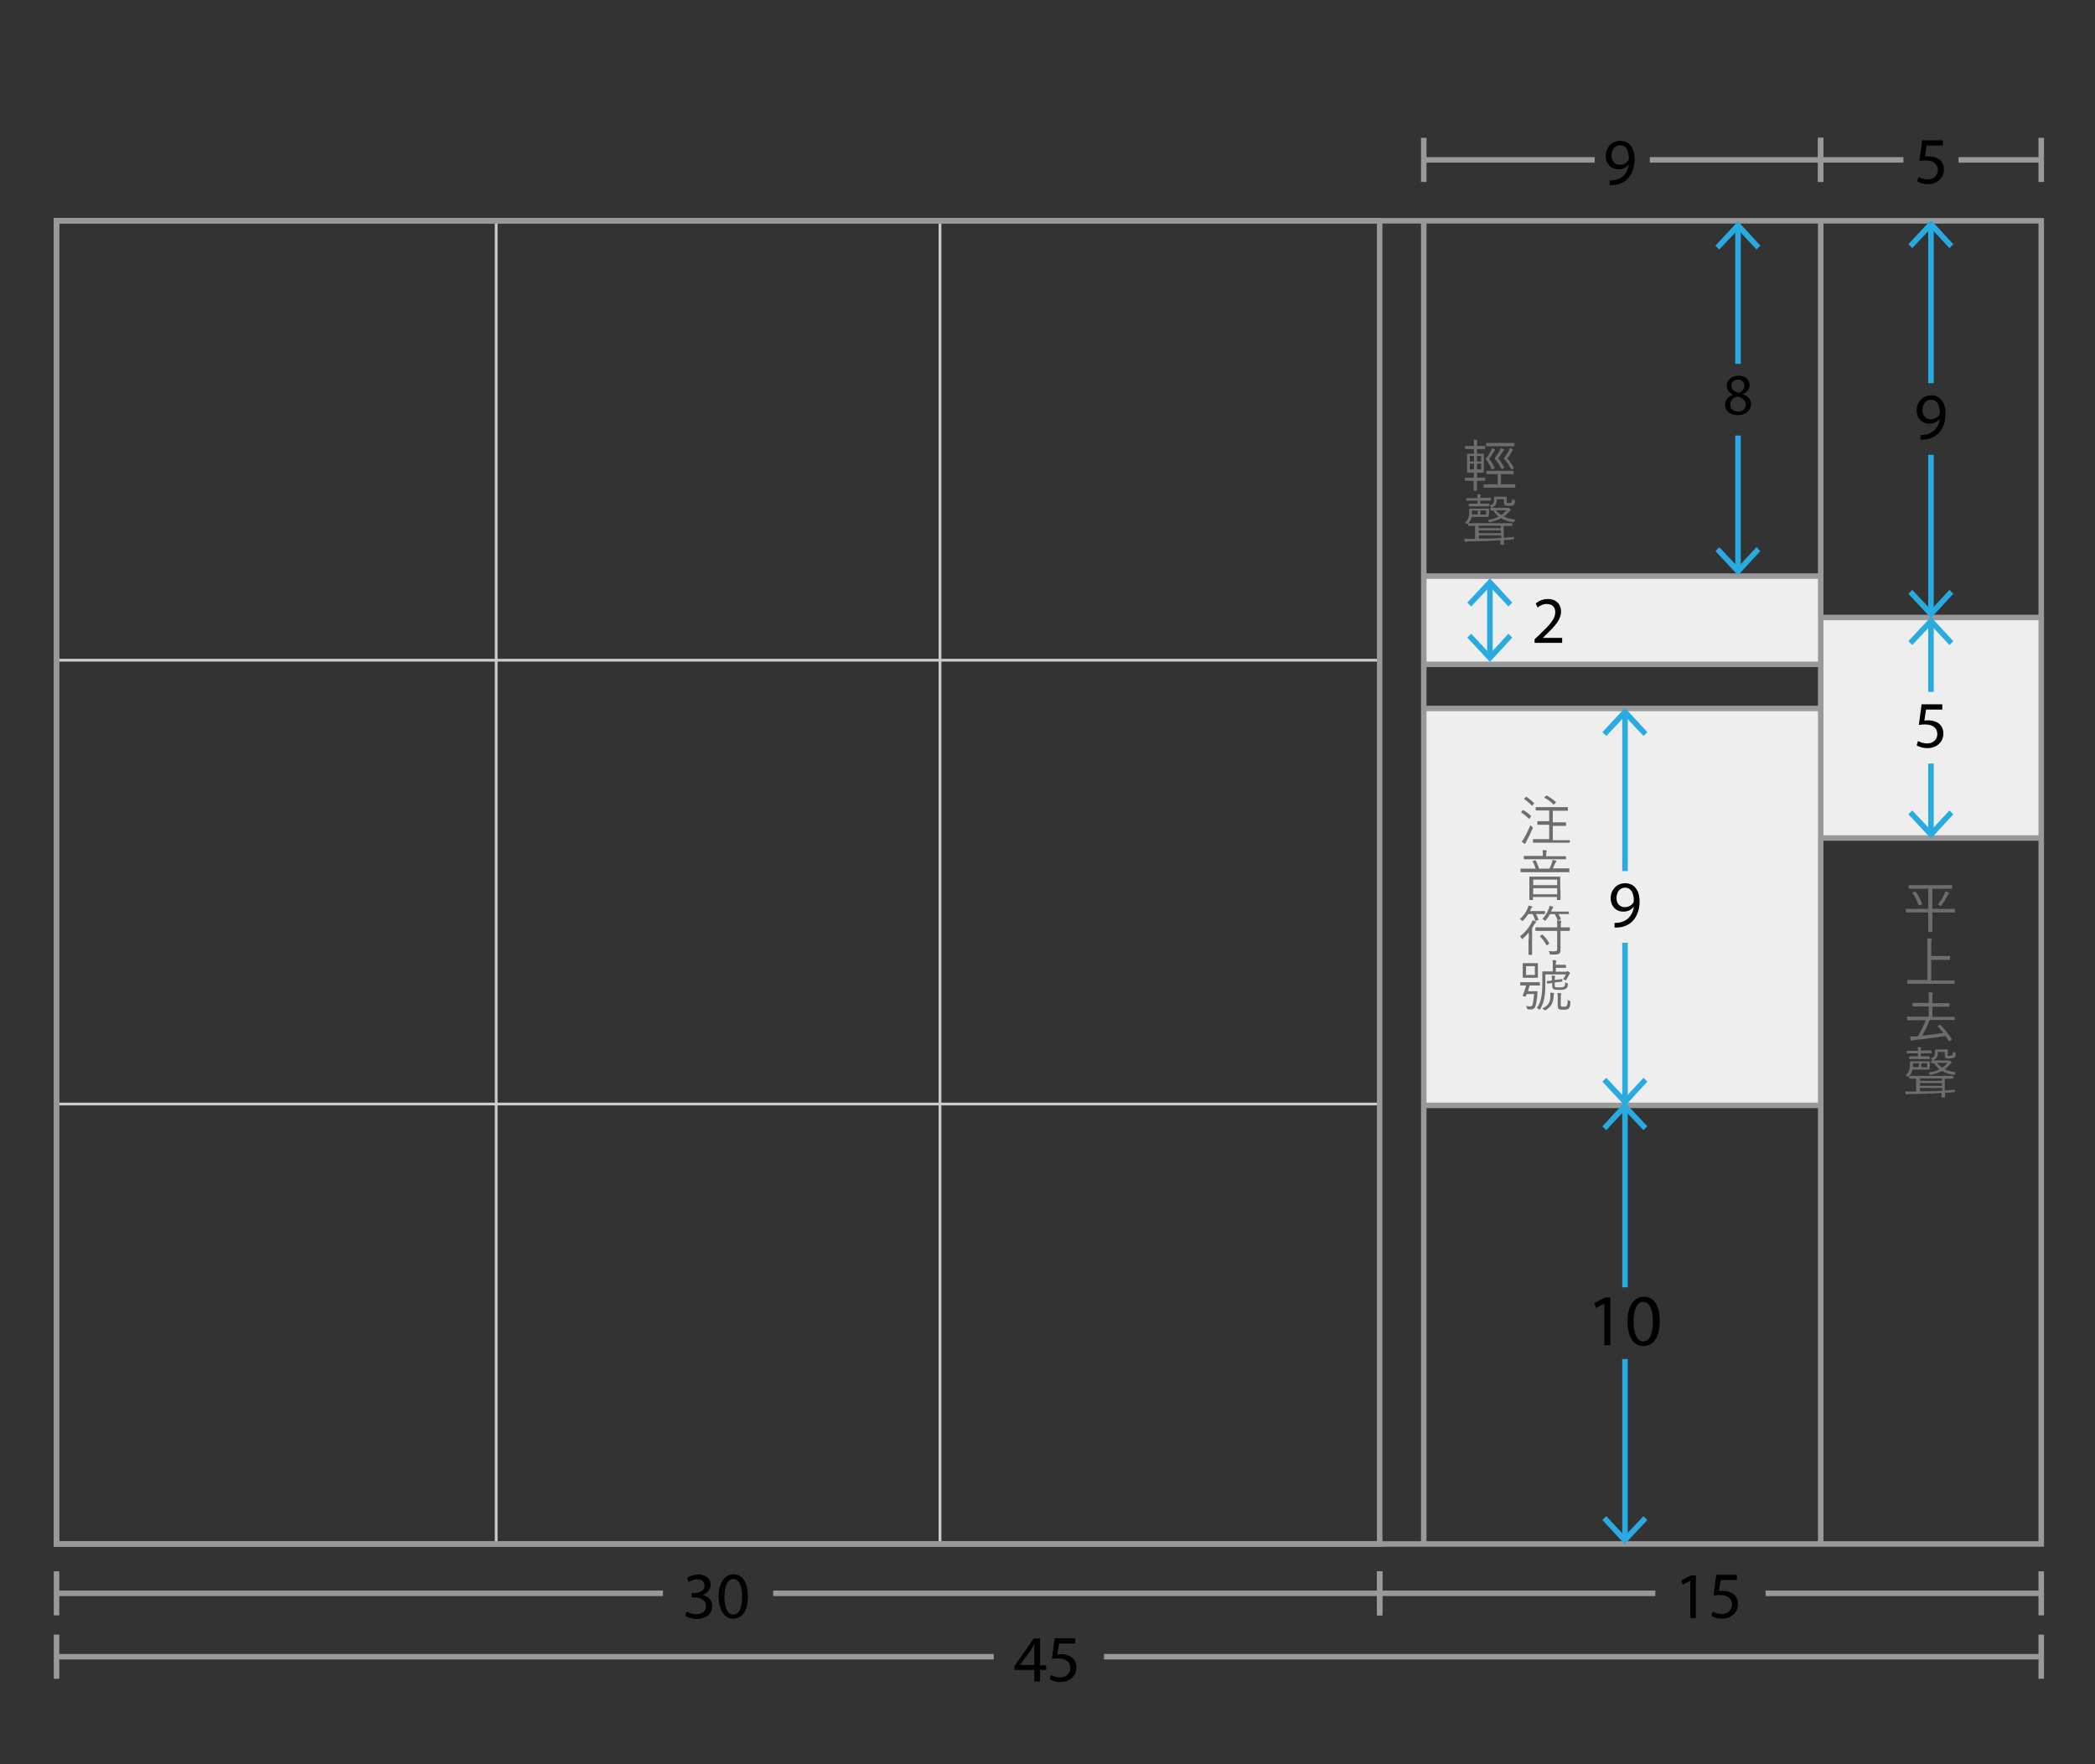 <?xml version="1.0" encoding="utf-8"?>
<!-- Generator: Adobe Illustrator 18.1.0, SVG Export Plug-In . SVG Version: 6.00 Build 0)  -->
<svg version="1.1" xmlns="http://www.w3.org/2000/svg" xmlns:xlink="http://www.w3.org/1999/xlink" x="0px" y="0px"
	 viewBox="0 0 760 640" enable-background="new 0 0 760 640" xml:space="preserve">
<rect x="0" y="0" width="760" height="640" fill="#333333" stroke="none"/>
<g id="grid">
	<g>
		<g id="yin_3_">
			<rect x="516.5" y="257.1" fill="#EEEEEE" stroke="#999999" stroke-miterlimit="10" width="144" height="144"/>
			<line fill="#EEEEEE" stroke="#999999" stroke-width="2" stroke-miterlimit="10" x1="516.5" y1="401" x2="660.5" y2="401"/>
			<line fill="#EEEEEE" stroke="#999999" stroke-width="2" stroke-miterlimit="10" x1="516.5" y1="257" x2="660.5" y2="257"/>
		</g>
		<g id="_x34_-tone_2_">
			<rect x="660.5" y="224.1" fill="#EEEEEE" stroke="#999999" stroke-miterlimit="10" width="80" height="80"/>
			<line fill="#EEEEEE" stroke="#999999" stroke-width="2" stroke-miterlimit="10" x1="660.5" y1="224" x2="740.5" y2="224"/>
			<line fill="#EEEEEE" stroke="#999999" stroke-width="2" stroke-miterlimit="10" x1="660.5" y1="304" x2="740.5" y2="304"/>
		</g>
		<g id="_x35_th_tone_2_">
			<rect x="516.5" y="209.1" fill="#EEEEEE" stroke="#999999" stroke-miterlimit="10" width="144" height="32"/>
			<line fill="#EEEEEE" stroke="#999999" stroke-width="2" stroke-miterlimit="10" x1="516.5" y1="209" x2="660.5" y2="209"/>
			<line fill="#EEEEEE" stroke="#999999" stroke-width="2" stroke-miterlimit="10" x1="516.5" y1="241" x2="660.5" y2="241"/>
		</g>
		<g id="inner_2_">
			<line fill="none" stroke="#CCCCCC" stroke-miterlimit="10" x1="180" y1="560" x2="180" y2="80"/>
			<line fill="none" stroke="#CCCCCC" stroke-miterlimit="10" x1="341" y1="560" x2="341" y2="80"/>
			<line fill="none" stroke="#CCCCCC" stroke-miterlimit="10" x1="20.5" y1="239.5" x2="500.5" y2="239.5"/>
			<line fill="none" stroke="#CCCCCC" stroke-miterlimit="10" x1="20.5" y1="400.5" x2="500.5" y2="400.5"/>
		</g>
		<g id="outer_2_">
			
				<rect id="zhuyin_2_" x="20.5" y="80.1" fill="none" stroke="#999999" stroke-width="2" stroke-miterlimit="10" width="720" height="480"/>
			
				<rect id="char_2_" x="20.5" y="80.1" fill="none" stroke="#999999" stroke-width="2" stroke-miterlimit="10" width="480" height="480"/>
			<line fill="none" stroke="#999999" stroke-width="2" stroke-miterlimit="10" x1="660.5" y1="560" x2="660.5" y2="80"/>
			<line fill="none" stroke="#999999" stroke-width="2" stroke-miterlimit="10" x1="516.5" y1="560" x2="516.5" y2="80"/>
		</g>
	</g>
</g>
<g id="ruler_under">
	<g id="h_45">
		<g>
			<g>
				<line fill="none" stroke="#999999" stroke-width="2" stroke-miterlimit="10" x1="20.5" y1="601" x2="360.5" y2="601"/>
				<line fill="none" stroke="#999999" stroke-width="2" stroke-miterlimit="10" x1="400.5" y1="601" x2="740.5" y2="601"/>
				<g>
					<rect x="19.5" y="593" fill="#999999" width="2" height="16"/>
				</g>
				<g>
					<rect x="739.5" y="593" fill="#999999" width="2" height="16"/>
				</g>
			</g>
		</g>
		<g>
			<path d="M375.2,610v-4.2h-7.2v-1.4l7-10h2.3v9.7h2.2v1.7h-2.2v4.2H375.2z M375.2,604.1v-5.2c0-0.8,0-1.6,0.1-2.4h-0.1
				c-0.5,0.9-0.9,1.6-1.3,2.3L370,604v0H375.2z"/>
			<path d="M390.2,596.2h-6l-0.6,4c0.4,0,0.7-0.1,1.3-0.1c1.2,0,2.4,0.3,3.4,0.8c1.2,0.7,2.2,2,2.2,4c0,3-2.4,5.3-5.8,5.3
				c-1.7,0-3.1-0.5-3.9-1l0.5-1.6c0.6,0.4,1.9,0.9,3.3,0.9c2,0,3.7-1.3,3.7-3.4c0-2-1.4-3.5-4.5-3.5c-0.9,0-1.6,0.1-2.2,0.2l1-7.5
				h7.5V596.2z"/>
		</g>
	</g>
	<g id="h_30_1_">
		<g>
			<g>
				<line fill="none" stroke="#999999" stroke-width="2" stroke-miterlimit="10" x1="20.5" y1="578" x2="240.5" y2="578"/>
				<line fill="none" stroke="#999999" stroke-width="2" stroke-miterlimit="10" x1="280.5" y1="578" x2="500.5" y2="578"/>
				<g>
					<rect x="19.5" y="570" fill="#999999" width="2" height="16"/>
				</g>
				<g>
					<rect x="499.5" y="570" fill="#999999" width="2" height="16"/>
				</g>
			</g>
		</g>
		<g>
			<path d="M249.1,584.6c0.6,0.4,2,1,3.5,1c2.7,0,3.6-1.7,3.5-3c0-2.2-2-3.1-4-3.1h-1.2v-1.6h1.2c1.5,0,3.5-0.8,3.5-2.6
				c0-1.2-0.8-2.4-2.7-2.4c-1.2,0-2.4,0.6-3.1,1l-0.6-1.5c0.8-0.6,2.4-1.2,4.1-1.2c3.1,0,4.5,1.8,4.5,3.7c0,1.6-1,3-2.9,3.7v0
				c1.9,0.4,3.5,1.8,3.5,4c0,2.5-1.9,4.7-5.7,4.7c-1.8,0-3.3-0.6-4.1-1.1L249.1,584.6z"/>
			<path d="M271.3,579c0,5.3-2,8.2-5.4,8.2c-3,0-5.1-2.9-5.2-8c0-5.2,2.3-8.1,5.4-8.1C269.4,571.1,271.3,574.1,271.3,579z
				 M262.8,579.3c0,4.1,1.2,6.4,3.2,6.4c2.2,0,3.2-2.5,3.2-6.5c0-3.8-1-6.4-3.2-6.4C264.2,572.8,262.8,575,262.8,579.3z"/>
		</g>
	</g>
	<g id="h_15">
		<g>
			<g>
				<line fill="none" stroke="#999999" stroke-width="2" stroke-miterlimit="10" x1="500.5" y1="578" x2="600.5" y2="578"/>
				<line fill="none" stroke="#999999" stroke-width="2" stroke-miterlimit="10" x1="640.5" y1="578" x2="740.5" y2="578"/>
				<g>
					<rect x="499.5" y="570" fill="#999999" width="2" height="16"/>
				</g>
				<g>
					<rect x="739.5" y="570" fill="#999999" width="2" height="16"/>
				</g>
			</g>
		</g>
		<g>
			<path d="M613.2,573.4L613.2,573.4l-2.8,1.5l-0.4-1.6l3.4-1.8h1.8V587h-2V573.4z"/>
			<path d="M630.2,573.2h-6l-0.6,4c0.4,0,0.7-0.1,1.3-0.1c1.2,0,2.4,0.3,3.4,0.8c1.2,0.7,2.2,2,2.2,4c0,3-2.4,5.3-5.8,5.3
				c-1.7,0-3.1-0.5-3.9-1l0.5-1.6c0.6,0.4,1.9,0.9,3.3,0.9c2,0,3.7-1.3,3.7-3.4c0-2-1.4-3.5-4.5-3.5c-0.9,0-1.6,0.1-2.2,0.2l1-7.5
				h7.5V573.2z"/>
		</g>
	</g>
</g>
<g id="ruler_above">
	<g id="h5">
		<g>
			<g>
				<line fill="none" stroke="#999999" stroke-width="2" stroke-miterlimit="10" x1="660.5" y1="58" x2="690.5" y2="58"/>
				<line fill="none" stroke="#999999" stroke-width="2" stroke-miterlimit="10" x1="710.5" y1="58" x2="740.5" y2="58"/>
				<g>
					<rect x="659.5" y="50" fill="#999999" width="2" height="16"/>
				</g>
				<g>
					<rect x="739.5" y="50" fill="#999999" width="2" height="16"/>
				</g>
			</g>
		</g>
		<g>
			<rect x="694.5" y="46.5" fill="none" width="13.9" height="30.4"/>
			<path d="M704.9,52.8h-6l-0.6,4c0.4,0,0.7-0.1,1.3-0.1c1.2,0,2.4,0.3,3.4,0.8c1.2,0.7,2.2,2,2.2,4c0,3-2.4,5.3-5.8,5.3
				c-1.7,0-3.1-0.5-3.9-1l0.5-1.6c0.6,0.4,1.9,0.9,3.3,0.9c2,0,3.7-1.3,3.7-3.4c0-2-1.4-3.5-4.5-3.5c-0.9,0-1.6,0.1-2.2,0.2l1-7.5
				h7.5V52.8z"/>
		</g>
		<g>
		</g>
	</g>
	<g id="h9">
		<g>
			<g>
				<line fill="none" stroke="#999999" stroke-width="2" stroke-miterlimit="10" x1="516.5" y1="58" x2="578.5" y2="58"/>
				<line fill="none" stroke="#999999" stroke-width="2" stroke-miterlimit="10" x1="598.5" y1="58" x2="660.5" y2="58"/>
				<g>
					<rect x="515.5" y="50" fill="#999999" width="2" height="16"/>
				</g>
				<g>
					<rect x="659.5" y="50" fill="#999999" width="2" height="16"/>
				</g>
			</g>
		</g>
		<g>
			<path d="M583.8,65.5c0.5,0,1,0,1.7-0.1c1.2-0.2,2.4-0.7,3.3-1.5c1-0.9,1.8-2.3,2.1-4.2h-0.1c-0.9,1.1-2.1,1.7-3.7,1.7
				c-2.8,0-4.6-2.1-4.6-4.8c0-3,2.1-5.5,5.3-5.5s5.2,2.6,5.2,6.6c0,3.4-1.2,5.8-2.7,7.3c-1.2,1.2-2.9,1.9-4.5,2.1
				c-0.8,0.1-1.4,0.1-1.9,0.1V65.5z M584.6,56.5c0,1.9,1.2,3.3,3,3.3c1.4,0,2.5-0.7,3.1-1.6c0.1-0.2,0.2-0.4,0.2-0.8
				c0-2.7-1-4.7-3.2-4.7C585.9,52.7,584.6,54.3,584.6,56.5z"/>
		</g>
	</g>
</g>
<g id="ruler_4-tone">
	<g>
		<path fill="#6D6D6D" d="M709.2,330.8c0,0.1,0,0.2-0.2,0.2c-0.1,0-0.7,0-2.6,0H701v4.8c0,1.4,0,2,0,2.1c0,0.1,0,0.2-0.2,0.2h-1.1
			c-0.1,0-0.2,0-0.2-0.2c0-0.1,0-0.7,0-2.1v-4.8h-5.3c-1.9,0-2.5,0-2.6,0c-0.1,0-0.2,0-0.2-0.2v-0.9c0-0.1,0-0.2,0.2-0.2
			c0.1,0,0.7,0,2.6,0h5.3v-7.3h-4.1c-2,0-2.7,0-2.8,0c-0.1,0-0.2,0-0.2-0.2v-0.9c0-0.1,0-0.2,0.2-0.2c0.1,0,0.8,0,2.8,0h9.9
			c2,0,2.6,0,2.7,0c0.1,0,0.2,0,0.2,0.2v0.9c0,0.1,0,0.2-0.2,0.2c-0.1,0-0.8,0-2.7,0H701v7.3h5.4c1.9,0,2.5,0,2.6,0
			c0.1,0,0.2,0,0.2,0.2V330.8z M694.7,323.5c0.2-0.1,0.2-0.1,0.3,0c0.9,1.3,1.7,2.8,2.3,4.4c0,0.1,0,0.2-0.2,0.2l-0.7,0.3
			c-0.3,0.1-0.3,0.1-0.4-0.1c-0.6-1.6-1.2-2.9-2.2-4.3c-0.1-0.1-0.1-0.2,0.2-0.3L694.7,323.5z M706.9,324.3
			c-0.1,0.1-0.2,0.2-0.4,0.5c-0.6,1.2-1.3,2.4-2.2,3.6c-0.1,0.2-0.2,0.3-0.3,0.3c-0.1,0-0.1-0.1-0.3-0.2c-0.2-0.2-0.4-0.3-0.7-0.3
			c1-1.3,1.8-2.6,2.4-3.9c0.1-0.3,0.2-0.6,0.3-1c0.4,0.1,0.9,0.3,1.2,0.5c0.1,0.1,0.2,0.1,0.2,0.2
			C707.1,324.1,707,324.2,706.9,324.3z"/>
		<path fill="#6D6D6D" d="M709,356.7c0,0.1,0,0.2-0.2,0.2c-0.1,0-0.7,0-2.6,0h-11.5c-1.9,0-2.5,0-2.6,0c-0.1,0-0.2,0-0.2-0.2v-1
			c0-0.1,0-0.2,0.2-0.2c0.1,0,0.7,0,2.6,0h4.5v-12.2c0-1.5,0-2.1-0.1-2.9c0.5,0,1,0.1,1.4,0.1c0.1,0,0.3,0.1,0.3,0.2
			c0,0.1,0,0.2-0.1,0.4c-0.1,0.2-0.1,0.7-0.1,1.9v3.8h4c1.9,0,2.5,0,2.6,0c0.1,0,0.2,0,0.2,0.2v1c0,0.1,0,0.2-0.2,0.2
			c-0.1,0-0.7,0-2.6,0h-4v7.5h5.7c1.9,0,2.5,0,2.6,0c0.1,0,0.2,0,0.2,0.2V356.7z"/>
		<path fill="#6D6D6D" d="M709.1,369.8c0,0.1,0,0.2-0.2,0.2c-0.1,0-0.7,0-2.6,0H700c-0.8,2.1-1.7,4-2.7,5.7c2.7-0.3,5.5-0.6,7.7-1
			c-0.6-0.8-1.3-1.6-2-2.3c-0.1-0.1-0.1-0.2,0.1-0.3l0.5-0.3c0.2-0.1,0.2-0.1,0.3,0c1.7,1.6,2.9,3.3,4.1,5.1
			c0.1,0.1,0.1,0.2-0.1,0.3l-0.6,0.4c-0.3,0.2-0.3,0.2-0.4,0c-0.4-0.6-0.7-1.2-1.2-1.8c-3.4,0.6-7.3,1.1-10.5,1.4
			c-1,0.1-1.4,0.2-1.5,0.3c-0.1,0.1-0.2,0.1-0.3,0.1s-0.2-0.1-0.2-0.3c-0.1-0.4-0.2-0.8-0.3-1.3c0.9,0,1.4,0,2,0l0.9-0.1
			c1.1-1.9,2-3.7,2.8-5.8h-4c-1.9,0-2.5,0-2.6,0c-0.1,0-0.2,0-0.2-0.2V369c0-0.1,0-0.2,0.2-0.2c0.1,0,0.7,0,2.6,0h5.1v-3.7h-3
			c-2,0-2.7,0-2.8,0c-0.1,0-0.1,0-0.1-0.2v-0.9c0-0.1,0-0.2,0.1-0.2c0.1,0,0.8,0,2.8,0h3v-1.3c0-1.4,0-1.9-0.1-2.5
			c0.6,0,1,0,1.4,0.1c0.1,0,0.2,0.1,0.2,0.2c0,0.1,0,0.2-0.1,0.4c-0.1,0.2-0.1,0.7-0.1,1.8v1.4h3.3c2,0,2.7,0,2.8,0s0.1,0,0.1,0.2
			v0.9c0,0.1,0,0.2-0.1,0.2s-0.8,0-2.8,0H701v3.7h5.3c1.9,0,2.5,0,2.6,0c0.1,0,0.2,0,0.2,0.2V369.8z"/>
		<path fill="#6D6D6D" d="M700,386.8c0,0.7,0,0.9,0,1c0,0.1,0,0.2-0.2,0.2c-0.1,0-0.6,0-2.1,0h-3.9c-0.2,0.9-0.6,1.7-1.3,2.4
			c-0.1,0.1-0.2,0.2-0.3,0.2c-0.1,0-0.1,0-0.3-0.1c-0.2-0.2-0.4-0.3-0.6-0.4c1.3-1.1,1.6-2.4,1.6-4.2c0-0.4,0-0.6,0-0.7
			c0-0.1,0-0.2,0.2-0.2c0.1,0,0.6,0,2.2,0h2.5c1.5,0,2,0,2.1,0c0.1,0,0.2,0,0.2,0.2c0,0.1,0,0.3,0,1V386.8z M705.6,395.6
			c1.2-0.1,2.5-0.2,3.7-0.3c-0.1,0.1-0.1,0.3-0.1,0.5c-0.1,0.4-0.1,0.4-0.5,0.4c-0.8,0.1-1.9,0.2-3.1,0.2c0,1,0,1.4,0,1.5
			c0,0.1,0,0.2-0.2,0.2h-0.9c-0.2,0-0.2,0-0.2-0.2c0-0.1,0-0.5,0-1.4c-1.4,0.1-3,0.1-4.4,0.2c-2.9,0.1-4.8,0.2-7.1,0.2
			c-0.4,0-0.7,0-0.9,0.1c-0.1,0.1-0.2,0.1-0.3,0.1c-0.1,0-0.1-0.1-0.2-0.2c-0.1-0.3-0.2-0.6-0.2-1c0.5,0,1.1,0.1,2.2,0.1
			c0.4,0,1,0,1.7,0v-4.7c-1.6,0-2.2,0-2.3,0c-0.1,0-0.2,0-0.2-0.2v-0.6c0-0.1,0-0.2,0.2-0.2c0.1,0,0.7,0,2.7,0h10.2
			c1.9,0,2.6,0,2.7,0c0.1,0,0.2,0,0.2,0.2v0.6c0,0.1,0,0.2-0.2,0.2c-0.1,0-0.8,0-2.7,0h-0.2V395.6z M700.8,381.9
			c0,0.1,0,0.2-0.2,0.2c-0.1,0-0.7,0-2.5,0h-1.3v1.1h0.9c1.6,0,2.1,0,2.2,0c0.1,0,0.2,0,0.2,0.2v0.6c0,0.1,0,0.2-0.2,0.2
			c-0.1,0-0.6,0-2.2,0h-2.7c-1.6,0-2.1,0-2.2,0c-0.2,0-0.2,0-0.2-0.2v-0.6c0-0.1,0-0.2,0.2-0.2c0.1,0,0.6,0,2.2,0h0.8v-1.1h-1.4
			c-1.8,0-2.4,0-2.5,0c-0.1,0-0.2,0-0.2-0.2v-0.6c0-0.1,0-0.1,0.2-0.1c0.1,0,0.7,0,2.5,0h1.4v-0.1c0-0.4,0-0.9-0.1-1.3
			c0.5,0,0.8,0.1,1.1,0.1c0.1,0,0.2,0.1,0.2,0.2c0,0.1,0,0.1-0.1,0.2c-0.1,0.2-0.1,0.3-0.1,0.8v0h1.3c1.8,0,2.3,0,2.4,0
			c0.1,0,0.2,0,0.2,0.2V381.9z M696.1,385.7H694v0.1c0,0.5,0,0.9-0.1,1.3h2.2V385.7z M704.5,391.2h-8v0.9h8V391.2z M704.5,392.9h-8
			v1h8V392.9z M704.5,394.7h-8v1.2c0.7,0,1.4,0,2.2,0c1.9,0,3.9-0.1,5.9-0.2V394.7z M699.1,385.7H697v1.5h2.1V385.7z M706.5,384.8
			c0.2,0,0.3,0,0.4-0.1c0,0,0.1,0,0.2,0c0.1,0,0.2,0,0.5,0.3c0.3,0.3,0.4,0.4,0.4,0.5c0,0.1,0,0.2-0.2,0.2c-0.1,0.1-0.3,0.3-0.6,0.6
			c-0.5,0.6-1.1,1.1-1.7,1.6c1.2,0.6,2.6,0.9,4.1,1.1c-0.2,0.2-0.3,0.4-0.4,0.6c-0.2,0.4-0.2,0.4-0.6,0.3c-1.5-0.2-2.9-0.7-4.1-1.4
			c-1.1,0.6-2.4,1-4,1.4c-0.3,0.1-0.4,0.1-0.5-0.2c-0.1-0.3-0.2-0.4-0.4-0.6c1.5-0.2,2.9-0.6,4-1.2c-0.8-0.6-1.5-1.3-1.9-2.2
			c-0.6,0-0.8,0-0.9,0c-0.2,0-0.2,0-0.2-0.2v-0.6c0-0.1,0-0.2,0.2-0.2c0.1,0,0.6,0,2.2,0H706.5z M706.4,382.4c0,0.2,0,0.4,0.2,0.5
			c0.1,0.1,0.4,0.1,0.8,0.1c0.5,0,0.7-0.1,0.9-0.3c0.1-0.2,0.1-0.5,0.2-1.2c0.2,0.2,0.4,0.3,0.7,0.4c0.3,0.1,0.3,0.1,0.3,0.5
			c-0.1,0.8-0.3,1-0.5,1.2c-0.2,0.2-0.8,0.4-1.6,0.4c-0.6,0-1.1,0-1.3-0.1c-0.4-0.1-0.6-0.4-0.6-1v-1.3H703c0,1.6-0.4,2.4-1.6,3
			c-0.3,0.1-0.3,0.1-0.5-0.2c-0.2-0.2-0.3-0.4-0.5-0.5c1.4-0.4,1.6-1,1.6-2.3c0-0.4,0-0.6,0-0.7c0-0.1,0-0.2,0.2-0.2
			c0.1,0,0.4,0,1.4,0h1.3c1.1,0,1.4,0,1.5,0s0.2,0,0.2,0.2c0,0.1,0,0.4,0,1V382.4z M702.7,385.6c0.5,0.7,1.1,1.2,1.9,1.7
			c0.8-0.5,1.4-1.1,1.9-1.7H702.7z"/>
	</g>
	<g id="v9_1_">
		<g>
			<line fill="#1197CC" x1="700.5" y1="226" x2="700.5" y2="302"/>
			<g>
				<line fill="none" stroke="#29ABE2" stroke-width="2" stroke-miterlimit="10" x1="700.5" y1="226" x2="700.5" y2="251"/>
				<line fill="none" stroke="#29ABE2" stroke-width="2" stroke-miterlimit="10" x1="700.5" y1="277" x2="700.5" y2="302"/>
				<g>
					<polygon fill="#29ABE2" points="692.3,232.6 693.7,234 700.5,226.8 707.2,234 708.6,232.6 700.5,223.8 					"/>
				</g>
				<g>
					<polygon fill="#29ABE2" points="692.3,295.4 693.7,294 700.5,301.2 707.2,294 708.6,295.4 700.5,304.2 					"/>
				</g>
			</g>
		</g>
		<g>
			<path d="M704.7,257.4h-6l-0.6,4c0.4,0,0.7-0.1,1.3-0.1c1.2,0,2.4,0.3,3.4,0.8c1.2,0.7,2.2,2,2.2,4c0,3-2.4,5.3-5.8,5.3
				c-1.7,0-3.1-0.5-3.9-1l0.5-1.6c0.6,0.4,1.9,0.9,3.3,0.9c2,0,3.7-1.3,3.7-3.4c0-2-1.4-3.5-4.5-3.5c-0.9,0-1.6,0.1-2.2,0.2l1-7.5
				h7.5V257.4z"/>
		</g>
	</g>
	<g id="v9">
		<g>
			<line fill="#DB1976" x1="700.5" y1="82" x2="700.5" y2="222"/>
			<g>
				<line fill="none" stroke="#29ABE2" stroke-width="2" stroke-miterlimit="10" x1="700.5" y1="82" x2="700.5" y2="139"/>
				<line fill="none" stroke="#29ABE2" stroke-width="2" stroke-miterlimit="10" x1="700.5" y1="165" x2="700.5" y2="222"/>
				<g>
					<polygon fill="#29ABE2" points="692.3,88.6 693.7,90 700.5,82.8 707.2,90 708.6,88.6 700.5,79.8 					"/>
				</g>
				<g>
					<polygon fill="#29ABE2" points="692.3,215.4 693.7,214 700.5,221.2 707.2,214 708.6,215.4 700.5,224.2 					"/>
				</g>
			</g>
		</g>
		<g>
			<path d="M696.6,157.8c0.5,0,1,0,1.7-0.1c1.2-0.2,2.4-0.7,3.3-1.5c1-0.9,1.8-2.3,2.1-4.2h-0.1c-0.9,1.1-2.1,1.7-3.7,1.7
				c-2.8,0-4.6-2.1-4.6-4.8c0-3,2.1-5.5,5.3-5.5s5.2,2.6,5.2,6.6c0,3.4-1.2,5.8-2.7,7.3c-1.2,1.2-2.9,1.9-4.5,2.1
				c-0.8,0.1-1.4,0.1-1.9,0.1V157.8z M697.4,148.8c0,1.9,1.2,3.3,3,3.3c1.4,0,2.5-0.7,3.1-1.6c0.1-0.2,0.2-0.4,0.2-0.8
				c0-2.7-1-4.7-3.2-4.7C698.7,145,697.4,146.6,697.4,148.8z"/>
		</g>
	</g>
</g>
<g id="ruler_symbol">
	<g>
		<path fill="#6D6D6D" d="M552.3,294c0.1-0.2,0.2-0.2,0.3-0.1c0.9,0.5,1.9,1.2,2.8,2.1c0.1,0.1,0.1,0.1-0.1,0.3l-0.4,0.6
			c-0.1,0.2-0.2,0.2-0.3,0.1c-0.9-0.9-1.7-1.6-2.7-2.2c-0.1-0.1-0.1-0.1,0-0.3L552.3,294z M553.8,305.1c-0.2,0.4-0.4,0.7-0.4,0.8
			c0,0.1-0.1,0.2-0.2,0.2c-0.1,0-0.1,0-0.3-0.1c-0.3-0.2-0.6-0.5-0.9-0.7c0.4-0.4,0.7-0.8,1.1-1.6c0.7-1.3,1.3-2.5,2.1-4.4
			c0.1,0.2,0.3,0.4,0.6,0.6c0.3,0.2,0.3,0.2,0.2,0.6C555.3,302.2,554.6,303.6,553.8,305.1z M553.5,289.2c0.1-0.2,0.2-0.2,0.3-0.1
			c0.9,0.6,1.9,1.4,2.7,2.2c0.1,0.1,0.1,0.1-0.1,0.3l-0.4,0.5c-0.1,0.2-0.2,0.2-0.3,0.1c-0.9-0.9-1.7-1.6-2.7-2.3
			c-0.1-0.1-0.1-0.1,0-0.3L553.5,289.2z M569.5,305.5c0,0.1,0,0.2-0.2,0.2c-0.1,0-0.8,0-2.8,0h-7.4c-2,0-2.7,0-2.8,0
			c-0.1,0-0.2,0-0.2-0.2v-0.9c0-0.1,0-0.2,0.2-0.2c0.1,0,0.8,0,2.8,0h2.9v-5.2h-1.5c-1.9,0-2.5,0-2.7,0s-0.1,0-0.1-0.2v-0.9
			c0-0.1,0-0.2,0.1-0.2s0.7,0,2.7,0h1.5V294h-2c-2,0-2.6,0-2.7,0c-0.1,0-0.2,0-0.2-0.2V293c0-0.1,0-0.2,0.2-0.2c0.1,0,0.7,0,2.7,0
			h5.8c2,0,2.6,0,2.8,0c0.1,0,0.2,0,0.2,0.2v0.9c0,0.1,0,0.2-0.2,0.2c-0.1,0-0.8,0-2.8,0h-2.5v4.2h2c1.9,0,2.5,0,2.6,0
			c0.2,0,0.2,0,0.2,0.2v0.9c0,0.1,0,0.2-0.2,0.2c-0.1,0-0.7,0-2.6,0h-2v5.2h3.2c2,0,2.7,0,2.8,0c0.1,0,0.2,0,0.2,0.2V305.5z
			 M560.9,288.7c0.2-0.2,0.2-0.2,0.3-0.1c1,0.6,2.2,1.4,3.2,2.3c0.1,0.1,0.1,0.2-0.1,0.3l-0.4,0.5c-0.2,0.2-0.2,0.2-0.4,0.1
			c-1-1-2.1-1.8-3.2-2.4c-0.1-0.1-0.1-0.1,0.1-0.3L560.9,288.7z"/>
		<path fill="#6D6D6D" d="M569.4,316.2c0,0.1,0,0.2-0.2,0.2c-0.1,0-0.7,0-2.6,0h-12.2c-1.8,0-2.5,0-2.6,0c-0.1,0-0.2,0-0.2-0.2v-0.9
			c0-0.1,0-0.2,0.2-0.2c0.1,0,0.7,0,2.6,0h2.7c-0.3-1-0.6-1.7-1.1-2.6c-0.1-0.1,0-0.1,0.2-0.2l0.6-0.2c0.2-0.1,0.2,0,0.3,0.1
			c0.5,0.8,0.9,1.8,1.2,2.9h3.8c0.4-0.8,0.7-1.6,0.9-2.2c0.1-0.3,0.2-0.6,0.2-1c0.4,0.1,0.9,0.2,1.2,0.3c0.2,0.1,0.2,0.1,0.2,0.2
			c0,0.1-0.1,0.2-0.1,0.3c-0.1,0.1-0.2,0.2-0.3,0.4c-0.3,0.6-0.6,1.3-0.9,1.9h3.2c1.9,0,2.5,0,2.6,0c0.1,0,0.2,0,0.2,0.2V316.2z
			 M568.1,311.5c0,0.2,0,0.2-0.2,0.2c-0.1,0-0.8,0-2.8,0h-9.3c-2,0-2.7,0-2.8,0c-0.1,0-0.2,0-0.2-0.2v-0.8c0-0.1,0-0.2,0.2-0.2
			c0.1,0,0.8,0,2.8,0h3.9v-0.1c0-1,0-1.5-0.1-2c0.5,0,0.9,0,1.3,0.1c0.2,0,0.2,0.1,0.2,0.2c0,0.1,0,0.2-0.1,0.4
			c-0.1,0.2-0.1,0.5-0.1,1.4v0.1h4.2c2,0,2.7,0,2.8,0c0.1,0,0.2,0,0.2,0.2V311.5z M566.1,322.6c0,3.1,0,3.6,0,3.7
			c0,0.1,0,0.2-0.2,0.2H565c-0.1,0-0.2,0-0.2-0.2v-0.9h-8.7v1c0,0.1,0,0.1-0.2,0.1h-0.9c-0.1,0-0.2,0-0.2-0.1s0-0.6,0-3.8v-1.9
			c0-1.9,0-2.4,0-2.5c0-0.1,0-0.2,0.2-0.2c0.1,0,0.8,0,2.7,0h5.4c2,0,2.6,0,2.7,0c0.1,0,0.2,0,0.2,0.2c0,0.1,0,0.6,0,2.3V322.6z
			 M564.9,319.1h-8.7v2h8.7V319.1z M564.9,322.2h-8.7v2.2h8.7V322.2z"/>
		<path fill="#6D6D6D" d="M560.4,331.4c0,0.1,0,0.2-0.2,0.2c-0.1,0-0.6,0-2.2,0h-0.8c0.4,0.6,0.6,1.2,0.9,2c0,0.1,0,0.2-0.2,0.2
			l-0.7,0.2c-0.3,0.1-0.3,0.1-0.3-0.1c-0.2-0.8-0.6-1.6-0.9-2.3h-1.6c-0.5,0.8-1.2,1.6-1.8,2.3c-0.1,0.1-0.2,0.2-0.3,0.2
			c-0.1,0-0.1-0.1-0.3-0.2c-0.2-0.2-0.4-0.4-0.6-0.5c1.3-1.2,2.2-2.5,2.8-3.9c0.2-0.4,0.2-0.7,0.3-1c0.5,0.1,0.9,0.2,1.2,0.3
			c0.1,0,0.2,0.1,0.2,0.2c0,0.1-0.1,0.2-0.2,0.2c-0.1,0.1-0.2,0.2-0.3,0.5c-0.1,0.3-0.3,0.6-0.4,0.8h3.1c1.6,0,2,0,2.2,0
			c0.1,0,0.2,0,0.2,0.2V331.4z M554.6,340.7c0-0.7,0-1.7,0-2.5c-0.6,0.8-1.4,1.6-2.1,2.2c-0.1,0.1-0.2,0.2-0.3,0.2
			c-0.1,0-0.2-0.1-0.3-0.3c-0.2-0.3-0.3-0.5-0.5-0.6c1.9-1.5,3.2-3.1,4.1-4.8c0.2-0.4,0.4-0.8,0.5-1.1c0.4,0.2,0.8,0.3,1.1,0.5
			c0.1,0.1,0.2,0.2,0.2,0.2c0,0.1,0,0.2-0.2,0.2c-0.1,0.1-0.3,0.3-0.5,0.6c-0.2,0.4-0.5,0.9-0.8,1.4v7.1c0,1.7,0,2.4,0,2.5
			c0,0.1,0,0.1-0.1,0.1h-1c-0.1,0-0.2,0-0.2-0.1c0-0.1,0-0.8,0-2.5V340.7z M569.4,337.5c0,0.1,0,0.2-0.2,0.2c-0.1,0-0.8,0-2.8,0
			h-0.3v3.9c0,1.1,0,2,0,3c0,0.7-0.1,1.2-0.6,1.4c-0.5,0.3-1.2,0.3-2.8,0.3c-0.4,0-0.4,0-0.5-0.4c-0.1-0.4-0.2-0.7-0.4-0.9
			c0.6,0.1,1.1,0.1,1.8,0.1c1.1,0,1.3-0.1,1.3-0.8v-6.6H560c-2,0-2.7,0-2.8,0c-0.1,0-0.2,0-0.2-0.2v-0.9c0-0.1,0-0.2,0.2-0.2
			c0.1,0,0.8,0,2.8,0h4.9v-0.1c0-1.2,0-1.8-0.1-2.4c0.5,0,0.9,0.1,1.3,0.1c0.1,0,0.3,0.1,0.3,0.2c0,0.1-0.1,0.2-0.1,0.4
			c-0.1,0.2-0.1,0.6-0.1,1.7v0.1h0.3c2,0,2.7,0,2.8,0c0.1,0,0.2,0,0.2,0.2V337.5z M559.3,339.1c0.2-0.1,0.2-0.1,0.3,0
			c1,0.9,1.7,1.8,2.4,3c0.1,0.1,0,0.2-0.1,0.3l-0.5,0.4c-0.2,0.2-0.3,0.2-0.4,0c-0.7-1.2-1.4-2.2-2.3-3c-0.1-0.1-0.1-0.2,0.1-0.3
			L559.3,339.1z M569.3,331.4c0,0.1,0,0.2-0.1,0.2s-0.7,0-2.4,0h-1.5c0.4,0.5,0.7,1.1,0.9,1.8c0,0.1,0,0.2-0.2,0.2l-0.6,0.2
			c-0.3,0.1-0.3,0.1-0.4-0.1c-0.2-0.7-0.6-1.4-1-2.1h-1.7c-0.4,0.7-0.9,1.5-1.5,2.2c-0.1,0.1-0.2,0.2-0.3,0.2s-0.2-0.1-0.3-0.2
			c-0.2-0.2-0.4-0.3-0.7-0.4c1.2-1.3,1.9-2.5,2.4-3.9c0.1-0.2,0.2-0.6,0.2-0.9c0.4,0.1,0.9,0.2,1.2,0.3c0.1,0,0.2,0.1,0.2,0.2
			c0,0.1-0.1,0.2-0.2,0.3c-0.1,0.1-0.1,0.2-0.3,0.5c-0.1,0.3-0.2,0.5-0.3,0.8h3.9c1.7,0,2.3,0,2.4,0s0.1,0,0.1,0.2V331.4z"/>
		<path fill="#6D6D6D" d="M558.8,357.3c0,0.1,0,0.2-0.2,0.2c-0.1,0-0.6,0-2.1,0h-1.6c-0.2,0.7-0.4,1.4-0.6,2.1h1.9
			c0.6,0,1.1,0,1.4,0c0.1,0,0.2,0,0.2,0.2c-0.1,0.3-0.1,0.7-0.1,1c-0.2,2.1-0.4,3.5-0.8,4.5c-0.3,0.6-0.8,0.9-1.6,0.9
			c-0.3,0-0.7,0-1-0.1c-0.3,0-0.3-0.1-0.4-0.4c-0.1-0.3-0.2-0.7-0.3-0.8c0.6,0.1,1,0.2,1.4,0.2c0.5,0,0.8-0.1,0.9-0.5
			c0.3-0.9,0.5-2.4,0.6-4h-2.7l-0.3,0.8c-0.1,0.1-0.1,0.1-0.3,0.1l-0.6-0.1c-0.2-0.1-0.2-0.1-0.2-0.2c0.5-1.2,0.9-2.5,1.2-3.7
			c-1.4,0-1.9,0-2,0c-0.1,0-0.1,0-0.1-0.2v-0.8c0-0.1,0-0.2,0.1-0.2c0.1,0,0.6,0,2.1,0h2.6c1.6,0,2,0,2.1,0c0.1,0,0.2,0,0.2,0.2
			V357.3z M557.9,352.9c0,1.1,0,1.5,0,1.6c0,0.1,0,0.2-0.2,0.2c-0.1,0-0.5,0-1.7,0h-1.6c-1.2,0-1.6,0-1.8,0c-0.1,0-0.2,0-0.2-0.2
			c0-0.1,0-0.5,0-1.6v-1.7c0-1.1,0-1.5,0-1.6c0-0.1,0-0.2,0.2-0.2c0.1,0,0.5,0,1.8,0h1.6c1.3,0,1.6,0,1.7,0c0.1,0,0.2,0,0.2,0.2
			c0,0.1,0,0.5,0,1.6V352.9z M556.8,350.5h-3.2v3.2h3.2V350.5z M568.1,352.5c0.2,0,0.3,0,0.3-0.1s0.2-0.1,0.2-0.1
			c0.2,0,0.3,0.1,0.6,0.3s0.4,0.4,0.4,0.5c0,0.1-0.1,0.2-0.2,0.2c-0.1,0.1-0.2,0.2-0.3,0.5c-0.2,0.4-0.5,0.9-0.9,1.6
			c-0.1,0.2-0.2,0.2-0.2,0.2c-0.1,0-0.1,0-0.3-0.1c-0.2-0.1-0.5-0.2-0.7-0.3c0.5-0.6,0.8-1.2,1.1-1.7h-7.5v2.3c0,1.6,0,3.5-0.2,5.2
			c-0.2,1.7-0.7,3.5-1.7,5.1c-0.1,0.1-0.2,0.2-0.2,0.2c-0.1,0-0.1-0.1-0.3-0.2c-0.2-0.2-0.5-0.4-0.7-0.5c1.2-1.5,1.6-3.2,1.8-5
			c0.2-1.5,0.2-3.2,0.2-4.9c0-2.1,0-3,0-3.1c0-0.1,0-0.2,0.1-0.2c0.1,0,0.8,0,2.6,0h1.1v-2.6c0-0.6,0-1.1-0.1-1.5
			c0.5,0,0.8,0,1.2,0.1c0.1,0,0.2,0.1,0.2,0.2s-0.1,0.2-0.1,0.3c-0.1,0.1-0.1,0.5-0.1,1v0.1h2c1.1,0,1.4,0,1.5,0
			c0.1,0,0.2,0,0.2,0.2v0.7c0,0.2,0,0.2-0.2,0.2c-0.1,0-0.4,0-1.5,0h-2v1.4H568.1z M563.7,360.7c-0.1,0.2-0.1,0.5-0.1,1
			c-0.2,2-0.8,3.5-2.9,4.7c-0.1,0.1-0.2,0.1-0.3,0.1c-0.1,0-0.2-0.1-0.3-0.2c-0.2-0.2-0.4-0.4-0.6-0.5c2.1-0.9,2.8-2.1,2.9-4.1
			c0-0.6,0-1.1,0-1.6c0.4,0,0.8,0.1,1.1,0.1c0.2,0,0.3,0.1,0.3,0.2C563.8,360.4,563.8,360.6,563.7,360.7z M564,357.3
			c0,0.5,0.1,0.7,0.3,0.8c0.2,0.1,0.7,0.1,1.4,0.1c0.8,0,1.4-0.1,1.7-0.3c0.3-0.2,0.4-0.7,0.4-1.6c0.2,0.2,0.5,0.3,0.7,0.4
			c0.3,0.1,0.3,0.1,0.3,0.4c-0.1,0.8-0.3,1.2-0.6,1.5c-0.3,0.3-1.2,0.5-2.4,0.5c-1,0-1.8-0.1-2.1-0.2c-0.3-0.2-0.6-0.4-0.6-1.3v-1
			l-1.7,0.2c-0.1,0-0.1,0-0.2-0.1l-0.1-0.7c0-0.1,0-0.1,0.1-0.1c0.1,0,0.5,0,1.8-0.2v-0.4c0-0.6-0.1-1.2-0.1-1.4
			c0.4,0,0.8,0.1,1.1,0.1c0.1,0,0.2,0.1,0.2,0.2c0,0.1,0,0.1-0.1,0.2c-0.1,0.1-0.1,0.3-0.1,0.9v0.2l0.8-0.1c1.3-0.1,1.7-0.2,1.8-0.3
			c0.1,0,0.1,0,0.1,0.1l0.1,0.7c0,0.1,0,0.2-0.1,0.2l-1.8,0.2l-0.9,0.1V357.3z M566.2,364.5c0,0.4,0,0.5,0.2,0.6
			c0.2,0.1,0.4,0.1,0.9,0.1c0.7,0,0.9-0.1,1.1-0.4c0.2-0.3,0.3-0.9,0.3-2.1c0.2,0.1,0.4,0.2,0.7,0.4c0.3,0.1,0.3,0.1,0.3,0.5
			c-0.1,1.3-0.2,1.8-0.5,2.1c-0.3,0.3-0.5,0.6-1.9,0.6c-0.8,0-1.3,0-1.7-0.2c-0.3-0.2-0.5-0.5-0.5-1.3v-2.4c0-1,0-1.7-0.1-2.2
			c0.4,0,0.8,0.1,1.2,0.1c0.1,0,0.2,0.1,0.2,0.2c0,0.1-0.1,0.2-0.1,0.4c-0.1,0.2-0.1,0.4-0.1,1.5V364.5z"/>
	</g>
	<g id="v9_5_">
		<g>
			<line fill="#1197CC" x1="589.5" y1="259" x2="589.5" y2="399"/>
			<g>
				<line fill="none" stroke="#29ABE2" stroke-width="2" stroke-miterlimit="10" x1="589.5" y1="259" x2="589.5" y2="316"/>
				<line fill="none" stroke="#29ABE2" stroke-width="2" stroke-miterlimit="10" x1="589.5" y1="342" x2="589.5" y2="399"/>
				<g>
					<polygon fill="#29ABE2" points="581.3,265.6 582.7,267 589.5,259.8 596.2,267 597.6,265.6 589.5,256.8 					"/>
				</g>
				<g>
					<polygon fill="#29ABE2" points="581.3,392.4 582.7,391 589.5,398.2 596.2,391 597.6,392.4 589.5,401.2 					"/>
				</g>
			</g>
		</g>
		<g>
			<path d="M585.6,334.8c0.5,0,1,0,1.7-0.1c1.2-0.2,2.4-0.7,3.3-1.5c1-0.9,1.8-2.3,2.1-4.2h-0.1c-0.9,1.1-2.1,1.7-3.7,1.7
				c-2.8,0-4.6-2.1-4.6-4.8c0-3,2.1-5.5,5.3-5.5s5.2,2.6,5.2,6.6c0,3.4-1.2,5.8-2.7,7.3c-1.2,1.2-2.9,1.9-4.5,2.1
				c-0.8,0.1-1.4,0.1-1.9,0.1V334.8z M586.4,325.8c0,1.9,1.2,3.3,3,3.3c1.4,0,2.5-0.7,3.1-1.6c0.1-0.2,0.2-0.4,0.2-0.8
				c0-2.7-1-4.7-3.2-4.7C587.7,322,586.4,323.6,586.4,325.8z"/>
		</g>
	</g>
	<g id="v9_6_">
		<g>
			<line fill="#1197CC" x1="589.5" y1="402" x2="589.5" y2="558"/>
			<g>
				<line fill="none" stroke="#29ABE2" stroke-width="2" stroke-miterlimit="10" x1="589.5" y1="402" x2="589.5" y2="467"/>
				<line fill="none" stroke="#29ABE2" stroke-width="2" stroke-miterlimit="10" x1="589.5" y1="493" x2="589.5" y2="558"/>
				<g>
					<polygon fill="#29ABE2" points="581.3,408.6 582.7,410 589.4,402.8 596.2,410 597.6,408.6 589.4,399.8 					"/>
				</g>
				<g>
					<polygon fill="#29ABE2" points="581.3,551.4 582.7,550 589.4,557.2 596.2,550 597.6,551.4 589.4,560.2 					"/>
				</g>
			</g>
		</g>
		<g>
			<path d="M582,472.9L582,472.9l-3.1,1.6l-0.5-1.8l3.8-2h2V488H582V472.9z"/>
			<path d="M602.1,479.2c0,5.9-2.2,9.1-6,9.1c-3.4,0-5.7-3.2-5.7-8.9c0-5.8,2.5-9,6-9C600,470.4,602.1,473.7,602.1,479.2z
				 M592.6,479.5c0,4.5,1.4,7.1,3.5,7.1c2.4,0,3.5-2.8,3.5-7.2c0-4.3-1.1-7.1-3.5-7.1C594.1,472.2,592.6,474.7,592.6,479.5z"/>
		</g>
	</g>
</g>
<g id="ruler_5th-tone">
	<g id="v2">
		<g>
			<line fill="#1197CC" x1="540.5" y1="212" x2="540.5" y2="238"/>
			<g>
				
					<line fill="none" stroke="#29ABE2" stroke-width="2" stroke-miterlimit="10" stroke-dasharray="26" x1="540.5" y1="212" x2="540.5" y2="238"/>
				<g>
					<polygon fill="#29ABE2" points="532.3,218.6 533.7,220 540.5,212.8 547.2,220 548.6,218.6 540.5,209.8 					"/>
				</g>
				<g>
					<polygon fill="#29ABE2" points="532.3,231.3 533.7,229.9 540.5,237.2 547.2,229.9 548.6,231.3 540.5,240.1 					"/>
				</g>
			</g>
		</g>
		<g>
			<path d="M556.7,233.2v-1.3l1.7-1.6c4-3.8,5.8-5.8,5.8-8.2c0-1.6-0.8-3-3.1-3c-1.4,0-2.6,0.7-3.3,1.3l-0.7-1.5
				c1.1-0.9,2.6-1.6,4.4-1.6c3.4,0,4.8,2.3,4.8,4.5c0,2.9-2.1,5.2-5.4,8.4l-1.2,1.2v0h7v1.8H556.7z"/>
		</g>
	</g>
	<g id="v8">
		<g>
			<line fill="#1197CC" x1="630.5" y1="83" x2="630.5" y2="207"/>
			<g>
				<line fill="none" stroke="#29ABE2" stroke-width="2" stroke-miterlimit="10" x1="630.5" y1="83" x2="630.5" y2="132"/>
				<line fill="none" stroke="#29ABE2" stroke-width="2" stroke-miterlimit="10" x1="630.5" y1="158" x2="630.5" y2="207"/>
				<g>
					<polygon fill="#29ABE2" points="622.3,89.1 623.7,90.5 630.5,83.3 637.2,90.5 638.6,89.1 630.5,80.3 					"/>
				</g>
				<g>
					<polygon fill="#29ABE2" points="622.3,199.9 623.7,198.5 630.5,205.7 637.2,198.5 638.6,199.9 630.5,208.7 					"/>
				</g>
			</g>
		</g>
		<g>
			<path d="M625.8,146.9c0-1.7,1-3,2.8-3.7l0-0.1c-1.5-0.7-2.2-1.9-2.2-3.1c0-2.2,1.9-3.7,4.3-3.7c2.7,0,4,1.7,4,3.4
				c0,1.2-0.6,2.4-2.3,3.2v0.1c1.7,0.7,2.8,1.9,2.8,3.6c0,2.4-2.1,4-4.7,4C627.6,150.7,625.8,148.9,625.8,146.9z M633.3,146.8
				c0-1.7-1.2-2.5-3.1-3c-1.6,0.5-2.5,1.5-2.5,2.9c-0.1,1.4,1,2.6,2.8,2.6C632.2,149.3,633.3,148.3,633.3,146.8z M628.1,139.9
				c0,1.4,1,2.1,2.6,2.6c1.2-0.4,2.1-1.3,2.1-2.5c0-1.1-0.7-2.3-2.3-2.3C629,137.7,628.1,138.7,628.1,139.9z"/>
		</g>
	</g>
	<g>
		<path fill="#6D6D6D" d="M538.8,162.7c0,0.1,0,0.2-0.2,0.2c-0.1,0-0.7,0-2.4,0h-0.4v1.7h0.2c1.5,0,2,0,2.1,0c0.1,0,0.2,0,0.2,0.2
			c0,0.1,0,0.6,0,1.9v2.7c0,1.3,0,1.8,0,1.9c0,0.1,0,0.2-0.2,0.2c-0.1,0-0.6,0-2.1,0h-0.2v1.8h0.4c1.8,0,2.3,0,2.4,0
			c0.1,0,0.2,0,0.2,0.2v0.7c0,0.1,0,0.2-0.2,0.2c-0.1,0-0.7,0-2.4,0h-0.4c0,2.3,0,3.3,0,3.4c0,0.1,0,0.2-0.2,0.2h-0.8
			c-0.1,0-0.2,0-0.2-0.2c0-0.1,0-1.1,0-3.4H534c-1.7,0-2.3,0-2.4,0c-0.1,0-0.2,0-0.2-0.2v-0.7c0-0.1,0-0.2,0.2-0.2
			c0.1,0,0.7,0,2.4,0h0.7v-1.8h-0.1c-1.5,0-2.1,0-2.2,0c-0.1,0-0.2,0-0.2-0.2c0-0.1,0-0.6,0-1.9v-2.7c0-1.3,0-1.8,0-1.9
			c0-0.1,0-0.2,0.2-0.2c0.1,0,0.7,0,2.2,0h0.1v-1.7h-0.6c-1.7,0-2.3,0-2.4,0c-0.1,0-0.2,0-0.2-0.2V162c0-0.1,0-0.2,0.2-0.2
			c0.1,0,0.7,0,2.4,0h0.6c0-1.2,0-1.7-0.1-2.3c0.5,0,0.8,0,1.2,0.1c0.2,0,0.2,0.1,0.2,0.2c0,0.1-0.1,0.2-0.1,0.3
			c-0.1,0.2-0.1,0.6-0.1,1.7v0h0.4c1.8,0,2.3,0,2.4,0c0.1,0,0.2,0,0.2,0.2V162.7z M534.7,165.4h-1.5v2h1.5V165.4z M534.7,168.2h-1.5
			v2.1h1.5V168.2z M537.3,165.4h-1.5v2h1.5V165.4z M537.3,168.2h-1.5v2.1h1.5V168.2z M549.7,176.7c0,0.1,0,0.2-0.2,0.2
			c-0.1,0-0.7,0-2.6,0H541c-1.9,0-2.5,0-2.6,0c-0.1,0-0.2,0-0.2-0.2v-0.8c0-0.1,0-0.2,0.2-0.2c0.1,0,0.7,0,2.6,0h2.3V172h-1.5
			c-1.8,0-2.4,0-2.5,0c-0.1,0-0.1,0-0.1-0.2V171c0-0.1,0-0.2,0.1-0.2c0.1,0,0.7,0,2.5,0h4.6c1.8,0,2.4,0,2.5,0c0.1,0,0.2,0,0.2,0.2
			v0.8c0,0.1,0,0.2-0.2,0.2c-0.1,0-0.7,0-2.5,0h-1.9v3.7h2.4c1.9,0,2.5,0,2.6,0c0.1,0,0.2,0,0.2,0.2V176.7z M541.4,170.2
			c-0.2,0.1-0.3,0.1-0.3,0c-0.6-1.4-1.2-2.4-2-3.5c-0.1-0.1-0.1-0.2-0.1-0.3c0-0.1,0-0.2,0.2-0.3c0.7-0.8,1.2-1.7,1.7-2.6
			c0.1-0.3,0.3-0.6,0.3-0.9c0.4,0.1,0.7,0.3,1,0.4c0.2,0.1,0.2,0.1,0.2,0.2c0,0.1-0.1,0.2-0.2,0.3c-0.1,0.1-0.3,0.4-0.5,0.7
			c-0.4,0.7-0.9,1.4-1.5,2.2c0.7,0.9,1.4,2,2,3.3c0.1,0.1,0.1,0.2-0.1,0.3L541.4,170.2z M549.4,161.7c0,0.1,0,0.2-0.1,0.2
			c-0.1,0-0.7,0-2.6,0h-4.9c-1.8,0-2.4,0-2.5,0c-0.1,0-0.2,0-0.2-0.2v-0.8c0-0.1,0-0.2,0.2-0.2c0.1,0,0.7,0,2.5,0h4.9
			c1.8,0,2.5,0,2.6,0c0.1,0,0.1,0,0.1,0.2V161.7z M545,170.1c-0.2,0.1-0.3,0.2-0.3,0c-0.7-1.3-1.4-2.5-2.3-3.5
			c-0.1-0.1-0.2-0.2-0.2-0.3s0.1-0.2,0.2-0.3c0.7-0.9,1.2-1.7,1.7-2.6c0.1-0.3,0.3-0.6,0.3-0.9c0.4,0.1,0.7,0.3,1,0.4
			c0.2,0.1,0.3,0.1,0.3,0.2c0,0.1-0.1,0.2-0.2,0.3c-0.1,0.1-0.3,0.4-0.5,0.7c-0.4,0.6-0.9,1.4-1.5,2.2c0.8,1,1.5,2,2.2,3.2
			c0.1,0.1,0,0.2-0.1,0.3L545,170.1z M548.5,170.2c-0.2,0.1-0.2,0.2-0.3,0c-0.7-1.3-1.6-2.7-2.5-3.6c-0.1-0.1-0.1-0.2-0.1-0.3
			c0-0.1,0-0.2,0.1-0.3c0.7-0.8,1.2-1.7,1.7-2.6c0.1-0.3,0.2-0.6,0.3-0.9c0.4,0.1,0.7,0.3,1,0.4c0.2,0.1,0.2,0.1,0.2,0.2
			c0,0.1-0.1,0.2-0.2,0.3s-0.2,0.3-0.4,0.7c-0.4,0.7-0.9,1.5-1.5,2.2c0.8,0.9,1.7,2.1,2.4,3.4c0.1,0.1,0,0.2-0.1,0.3L548.5,170.2z"
			/>
		<path fill="#6D6D6D" d="M540.1,186.3c0,0.7,0,0.9,0,1c0,0.1,0,0.2-0.2,0.2c-0.1,0-0.6,0-2.1,0h-3.9c-0.2,0.9-0.6,1.7-1.3,2.4
			c-0.1,0.1-0.2,0.2-0.3,0.2c-0.1,0-0.1,0-0.3-0.1c-0.2-0.2-0.4-0.3-0.6-0.4c1.3-1.1,1.6-2.4,1.6-4.2c0-0.4,0-0.6,0-0.7
			c0-0.1,0-0.2,0.2-0.2c0.1,0,0.6,0,2.2,0h2.5c1.5,0,2,0,2.1,0c0.1,0,0.2,0,0.2,0.2c0,0.1,0,0.3,0,1V186.3z M545.6,195.1
			c1.2-0.1,2.5-0.2,3.7-0.3c-0.1,0.1-0.1,0.3-0.1,0.5c-0.1,0.4-0.1,0.4-0.5,0.4c-0.8,0.1-1.9,0.2-3.1,0.2c0,1,0,1.4,0,1.5
			c0,0.1,0,0.2-0.2,0.2h-0.9c-0.2,0-0.2,0-0.2-0.2c0-0.1,0-0.5,0-1.4c-1.4,0.1-3,0.1-4.4,0.2c-2.9,0.1-4.8,0.2-7.1,0.2
			c-0.4,0-0.7,0-0.9,0.1c-0.1,0.1-0.2,0.1-0.3,0.1c-0.1,0-0.1-0.1-0.2-0.2c-0.1-0.3-0.2-0.6-0.2-1c0.5,0,1.1,0.1,2.2,0.1
			c0.4,0,1,0,1.7,0v-4.7c-1.6,0-2.2,0-2.3,0c-0.1,0-0.2,0-0.2-0.2V190c0-0.1,0-0.2,0.2-0.2c0.1,0,0.7,0,2.7,0h10.2
			c1.9,0,2.6,0,2.7,0c0.1,0,0.2,0,0.2,0.2v0.6c0,0.1,0,0.2-0.2,0.2c-0.1,0-0.8,0-2.7,0h-0.2V195.1z M540.8,181.4
			c0,0.1,0,0.2-0.2,0.2c-0.1,0-0.7,0-2.5,0H537v1.1h0.9c1.6,0,2.1,0,2.2,0c0.1,0,0.2,0,0.2,0.2v0.6c0,0.1,0,0.2-0.2,0.2
			c-0.1,0-0.6,0-2.2,0h-2.7c-1.6,0-2.1,0-2.2,0c-0.2,0-0.2,0-0.2-0.2v-0.6c0-0.1,0-0.2,0.2-0.2c0.1,0,0.6,0,2.2,0h0.8v-1.1h-1.4
			c-1.8,0-2.4,0-2.5,0c-0.1,0-0.2,0-0.2-0.2v-0.6c0-0.1,0-0.1,0.2-0.1c0.1,0,0.7,0,2.5,0h1.4v-0.1c0-0.4,0-0.9-0.1-1.3
			c0.5,0,0.8,0.1,1.1,0.1c0.1,0,0.2,0.1,0.2,0.2c0,0.1,0,0.1-0.1,0.2c-0.1,0.2-0.1,0.3-0.1,0.8v0h1.3c1.8,0,2.3,0,2.4,0
			c0.1,0,0.2,0,0.2,0.2V181.4z M536.1,185.2H534v0.1c0,0.5,0,0.9-0.1,1.3h2.2V185.2z M544.5,190.7h-8v0.9h8V190.7z M544.5,192.4h-8
			v1h8V192.4z M544.5,194.2h-8v1.2c0.7,0,1.4,0,2.2,0c1.9,0,3.9-0.1,5.9-0.2V194.2z M539.1,185.2H537v1.5h2.1V185.2z M546.6,184.3
			c0.2,0,0.3,0,0.4-0.1c0,0,0.1,0,0.2,0c0.1,0,0.2,0,0.5,0.3c0.3,0.3,0.4,0.4,0.4,0.5c0,0.1,0,0.2-0.2,0.2c-0.1,0.1-0.3,0.3-0.6,0.6
			c-0.5,0.6-1.1,1.1-1.7,1.6c1.2,0.6,2.6,0.9,4.1,1.1c-0.2,0.2-0.3,0.4-0.4,0.6c-0.2,0.4-0.2,0.4-0.6,0.3c-1.5-0.2-2.9-0.7-4.1-1.4
			c-1.1,0.6-2.4,1-4,1.4c-0.3,0.1-0.4,0.1-0.5-0.2c-0.1-0.3-0.2-0.4-0.4-0.6c1.5-0.2,2.9-0.6,4-1.2c-0.8-0.6-1.5-1.3-1.9-2.2
			c-0.6,0-0.8,0-0.9,0c-0.2,0-0.2,0-0.2-0.2v-0.6c0-0.1,0-0.2,0.2-0.2c0.1,0,0.6,0,2.2,0H546.6z M546.5,181.9c0,0.2,0,0.4,0.2,0.5
			c0.1,0.1,0.4,0.1,0.8,0.1c0.5,0,0.7-0.1,0.9-0.3c0.1-0.2,0.1-0.5,0.2-1.2c0.2,0.2,0.4,0.3,0.7,0.4c0.3,0.1,0.3,0.1,0.3,0.5
			c-0.1,0.8-0.3,1-0.5,1.2c-0.2,0.2-0.8,0.4-1.6,0.4c-0.6,0-1.1,0-1.3-0.1c-0.4-0.1-0.6-0.4-0.6-1v-1.3H543c0,1.6-0.4,2.4-1.6,3
			c-0.3,0.1-0.3,0.1-0.5-0.2c-0.2-0.2-0.3-0.4-0.5-0.5c1.4-0.4,1.6-1,1.6-2.3c0-0.4,0-0.6,0-0.7c0-0.1,0-0.2,0.2-0.2
			c0.1,0,0.4,0,1.4,0h1.3c1.1,0,1.4,0,1.5,0s0.2,0,0.2,0.2c0,0.1,0,0.4,0,1V181.9z M542.7,185.1c0.5,0.7,1.1,1.2,1.9,1.7
			c0.8-0.5,1.4-1.1,1.9-1.7H542.7z"/>
	</g>
	<g>
	</g>
	<g>
	</g>
	<g>
	</g>
	<g>
	</g>
	<g>
	</g>
	<g>
	</g>
	<g>
	</g>
	<g>
	</g>
	<g>
	</g>
	<g>
	</g>
	<g>
	</g>
	<g>
	</g>
	<g>
	</g>
	<g>
	</g>
	<g>
	</g>
	<g>
	</g>
	<g>
	</g>
</g>
</svg>
